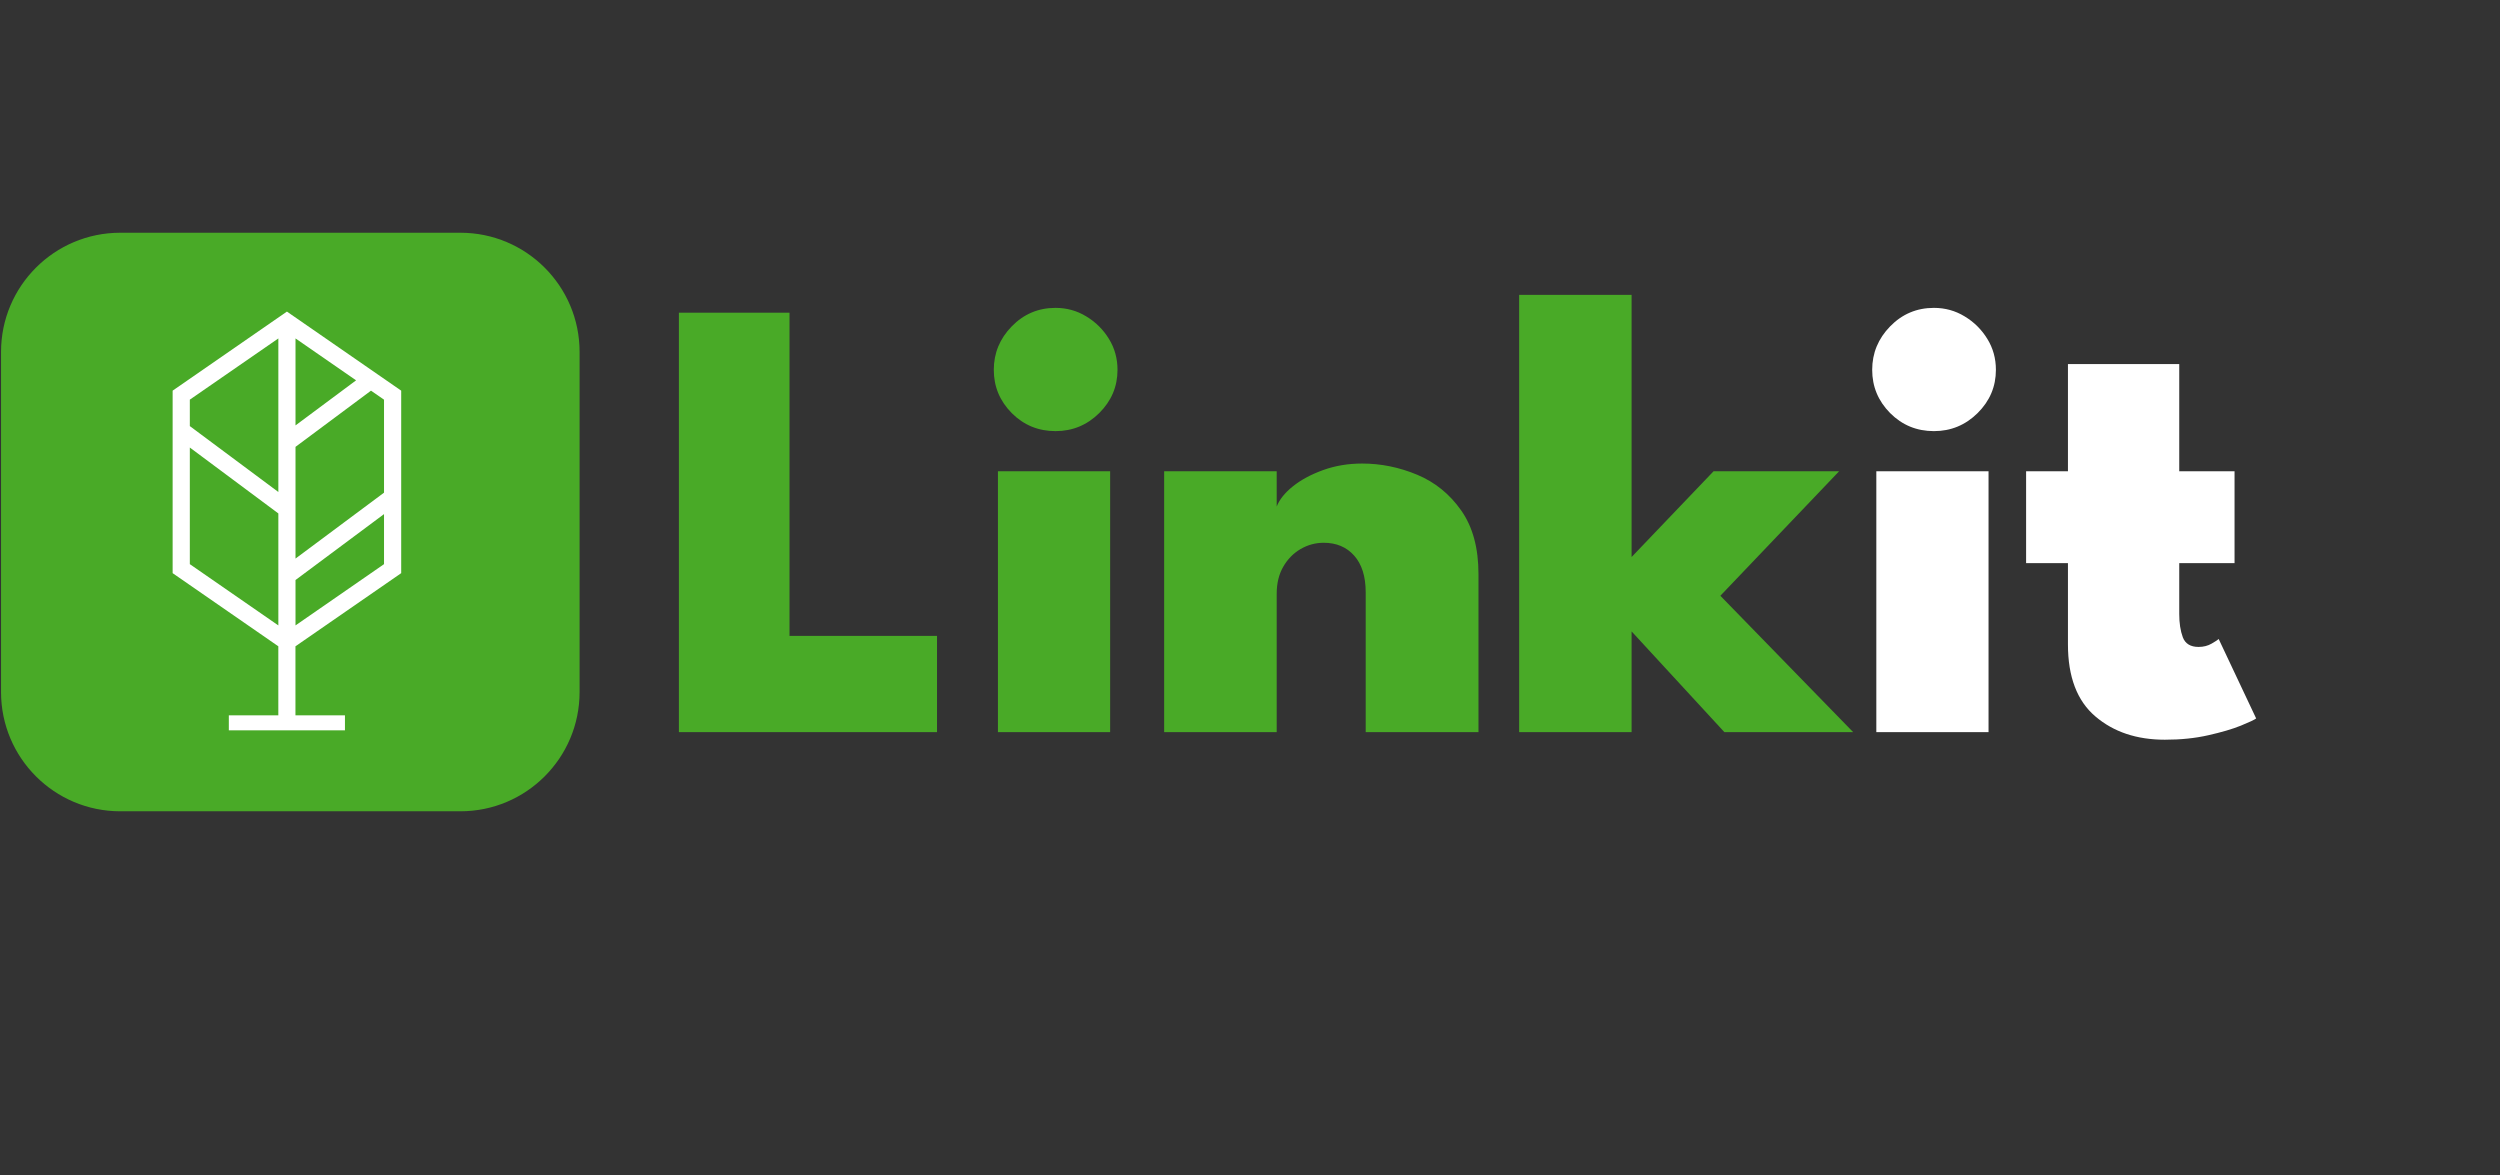 <svg xmlns="http://www.w3.org/2000/svg" xmlns:xlink="http://www.w3.org/1999/xlink" width="453" zoomAndPan="magnify" viewBox="0 0 339.75 159.75" height="213" preserveAspectRatio="xMidYMid meet" version="1.0"><rect x="0" y="0" width="339.75" height="159.75" fill="#333333" stroke="none"/><defs><g/><clipPath id="2cd601f786"><path d="M 0.141 31.629 L 78.766 31.629 L 78.766 110.254 L 0.141 110.254 Z M 0.141 31.629 " clip-rule="nonzero"/></clipPath><clipPath id="11fb348f6e"><path d="M 0.141 31.629 L 69 31.629 L 69 110.254 L 0.141 110.254 Z M 0.141 31.629 " clip-rule="nonzero"/></clipPath><clipPath id="a34a75d51f"><path d="M 9 31.629 L 78.766 31.629 L 78.766 110.254 L 9 110.254 Z M 9 31.629 " clip-rule="nonzero"/></clipPath><clipPath id="e98a4c79bf"><path d="M 5.441 40.32 L 72.547 40.32 L 72.547 104.258 L 5.441 104.258 Z M 5.441 40.32 " clip-rule="nonzero"/></clipPath><clipPath id="8d3134376a"><path d="M 0.441 0.32 L 67.547 0.32 L 67.547 64.258 L 0.441 64.258 Z M 0.441 0.32 " clip-rule="nonzero"/></clipPath><clipPath id="bf7d5f0517"><rect x="0" width="68" y="0" height="65"/></clipPath><clipPath id="15c2299ded"><path d="M 23.441 42.344 L 54.891 42.344 L 54.891 99.254 L 23.441 99.254 Z M 23.441 42.344 " clip-rule="nonzero"/></clipPath></defs><g fill="#49aa27" fill-opacity="1"><g transform="translate(88.638, 99.496)"><g><path d="M 3.625 -57 L 18.656 -57 L 18.656 -13.078 L 38.703 -13.078 L 38.703 0 L 3.625 0 Z M 3.625 -57 "/></g></g></g><g fill="#49aa27" fill-opacity="1"><g transform="translate(132.041, 99.496)"><g><path d="M 3.578 0 L 3.578 -35.453 L 18.828 -35.453 L 18.828 0 Z M 11.406 -40.906 C 9.07 -40.906 7.086 -41.723 5.453 -43.359 C 3.828 -45.004 3.016 -46.961 3.016 -49.234 C 3.016 -51.504 3.828 -53.473 5.453 -55.141 C 7.086 -56.816 9.07 -57.656 11.406 -57.656 C 12.926 -57.656 14.316 -57.27 15.578 -56.5 C 16.848 -55.738 17.875 -54.723 18.656 -53.453 C 19.438 -52.191 19.828 -50.785 19.828 -49.234 C 19.828 -46.961 19 -45.004 17.344 -43.359 C 15.688 -41.723 13.707 -40.906 11.406 -40.906 Z M 11.406 -40.906 "/></g></g></g><g fill="#49aa27" fill-opacity="1"><g transform="translate(155.707, 99.496)"><g><path d="M 29.406 -36.5 C 31.969 -36.5 34.457 -35.992 36.875 -34.984 C 39.301 -33.973 41.297 -32.359 42.859 -30.141 C 44.43 -27.922 45.219 -25.031 45.219 -21.469 L 45.219 0 L 29.891 0 L 29.891 -19 C 29.891 -21.156 29.367 -22.816 28.328 -23.984 C 27.297 -25.148 25.914 -25.734 24.188 -25.734 C 23.062 -25.734 22.008 -25.445 21.031 -24.875 C 20.051 -24.301 19.266 -23.492 18.672 -22.453 C 18.086 -21.422 17.797 -20.211 17.797 -18.828 L 17.797 0 L 2.5 0 L 2.5 -35.453 L 17.797 -35.453 L 17.797 -30.656 C 18.172 -31.613 18.906 -32.531 20 -33.406 C 21.094 -34.281 22.457 -35.016 24.094 -35.609 C 25.738 -36.203 27.508 -36.5 29.406 -36.5 Z M 29.406 -36.5 "/></g></g></g><g fill="#49aa27" fill-opacity="1"><g transform="translate(204.421, 99.496)"><g><path d="M 28.453 -35.453 L 45.516 -35.453 L 29.375 -18.531 L 47.422 0 L 29.922 0 L 17.312 -13.688 L 17.312 0 L 2.031 0 L 2.031 -59.422 L 17.312 -59.422 L 17.312 -23.797 Z M 28.453 -35.453 "/></g></g></g><g fill="#ffffff" fill-opacity="1"><g transform="translate(251.415, 99.496)"><g><path d="M 3.578 0 L 3.578 -35.453 L 18.828 -35.453 L 18.828 0 Z M 11.406 -40.906 C 9.07 -40.906 7.086 -41.723 5.453 -43.359 C 3.828 -45.004 3.016 -46.961 3.016 -49.234 C 3.016 -51.504 3.828 -53.473 5.453 -55.141 C 7.086 -56.816 9.07 -57.656 11.406 -57.656 C 12.926 -57.656 14.316 -57.27 15.578 -56.5 C 16.848 -55.738 17.875 -54.723 18.656 -53.453 C 19.438 -52.191 19.828 -50.785 19.828 -49.234 C 19.828 -46.961 19 -45.004 17.344 -43.359 C 15.688 -41.723 13.707 -40.906 11.406 -40.906 Z M 11.406 -40.906 "/></g></g></g><g fill="#ffffff" fill-opacity="1"><g transform="translate(275.081, 99.496)"><g><path d="M 0.266 -35.453 L 5.953 -35.453 L 5.953 -50.016 L 21.078 -50.016 L 21.078 -35.453 L 28.594 -35.453 L 28.594 -22.969 L 21.078 -22.969 L 21.078 -16.062 C 21.078 -14.82 21.238 -13.766 21.562 -12.891 C 21.895 -12.016 22.609 -11.578 23.703 -11.578 C 24.367 -11.578 24.961 -11.727 25.484 -12.031 C 26.004 -12.332 26.32 -12.539 26.438 -12.656 L 31.531 -1.859 C 31.301 -1.68 30.602 -1.352 29.438 -0.875 C 28.27 -0.406 26.801 0.023 25.031 0.422 C 23.258 0.828 21.289 1.031 19.125 1.031 C 15.301 1.031 12.148 -0.023 9.672 -2.141 C 7.191 -4.254 5.953 -7.516 5.953 -11.922 L 5.953 -22.969 L 0.266 -22.969 Z M 0.266 -35.453 "/></g></g></g><g clip-path="url(#2cd601f786)"><path fill="#49aa27" d="M 62.566 110.254 L 16.344 110.254 C 7.395 110.254 0.141 103 0.141 94.051 L 0.141 47.828 C 0.141 38.883 7.395 31.629 16.344 31.629 L 62.566 31.629 C 71.512 31.629 78.766 38.883 78.766 47.828 L 78.766 94.051 C 78.766 103 71.512 110.254 62.566 110.254 Z M 62.566 110.254 " fill-opacity="1" fill-rule="nonzero"/></g><g clip-path="url(#11fb348f6e)"><path stroke-linecap="butt" transform="matrix(0.209, 0, 0, 0.209, 0.141, 31.627)" fill="none" stroke-linejoin="miter" d="M 129.3 68.208 L 85.801 148.702 L 42.396 229.104 C 38.491 236.204 43.293 245.191 50.991 245.191 L 109.998 245.191 L 109.998 301.601 C 109.998 307.898 115.099 313.093 121.508 313.093 L 153.796 313.093 C 160.093 313.093 165.306 307.992 165.306 301.601 L 165.306 245.191 L 148.004 245.191 C 140.305 245.191 135.503 236.204 139.408 229.104 L 182.795 148.702 L 186.494 141.901 L 146.696 68.208 C 142.697 61.107 133.093 61.107 129.3 68.208 Z M 129.3 68.208 " stroke="#f3f6f6" stroke-width="10" stroke-opacity="1" stroke-miterlimit="10"/></g><g clip-path="url(#a34a75d51f)"><path stroke-linecap="butt" transform="matrix(0.209, 0, 0, 0.209, 0.141, 31.627)" fill="none" stroke-linejoin="miter" d="M 330.294 229.197 L 286.907 148.796 L 243.409 68.301 C 239.597 61.201 229.993 61.201 226.107 68.301 L 186.401 141.995 L 190.101 148.796 L 233.506 229.197 C 237.392 236.297 232.609 245.304 224.892 245.304 L 206.992 245.304 L 206.992 301.695 C 206.992 307.992 212.093 313.205 218.502 313.205 L 250.808 313.205 C 257.105 313.205 262.299 308.104 262.299 301.695 L 262.299 245.304 L 321.904 245.304 C 329.397 245.304 334.199 236.297 330.294 229.197 Z M 330.294 229.197 " stroke="#f3f6f6" stroke-width="10" stroke-opacity="1" stroke-miterlimit="10"/></g><g clip-path="url(#e98a4c79bf)"><g transform="matrix(1, 0, 0, 1, 5, 40)"><g clip-path="url(#bf7d5f0517)"><g clip-path="url(#8d3134376a)"><path fill="#49aa27" d="M 0.441 0.32 L 67.629 0.32 L 67.629 64.258 L 0.441 64.258 Z M 0.441 0.32 " fill-opacity="1" fill-rule="nonzero"/></g></g></g></g><g clip-path="url(#15c2299ded)"><path fill="#ffffff" d="M 54.523 77.891 L 54.523 53.09 L 38.992 42.344 L 23.461 53.09 L 23.461 77.891 L 37.824 87.832 L 37.824 97.211 L 31.098 97.211 L 31.098 99.547 L 46.879 99.547 L 46.879 97.211 L 40.152 97.211 L 40.152 87.832 Z M 40.16 84.992 L 40.16 78.824 L 52.188 69.867 L 52.188 76.668 Z M 40.16 45.992 L 48.391 51.688 L 40.16 57.812 Z M 52.188 66.953 L 40.16 75.91 L 40.16 60.727 L 50.418 53.09 L 52.188 54.316 Z M 37.828 45.992 L 37.828 66.863 L 25.797 57.906 L 25.797 54.312 Z M 25.797 76.668 L 25.797 60.82 L 37.828 69.777 L 37.828 84.996 Z M 25.797 76.668 " fill-opacity="1" fill-rule="nonzero"/></g></svg>